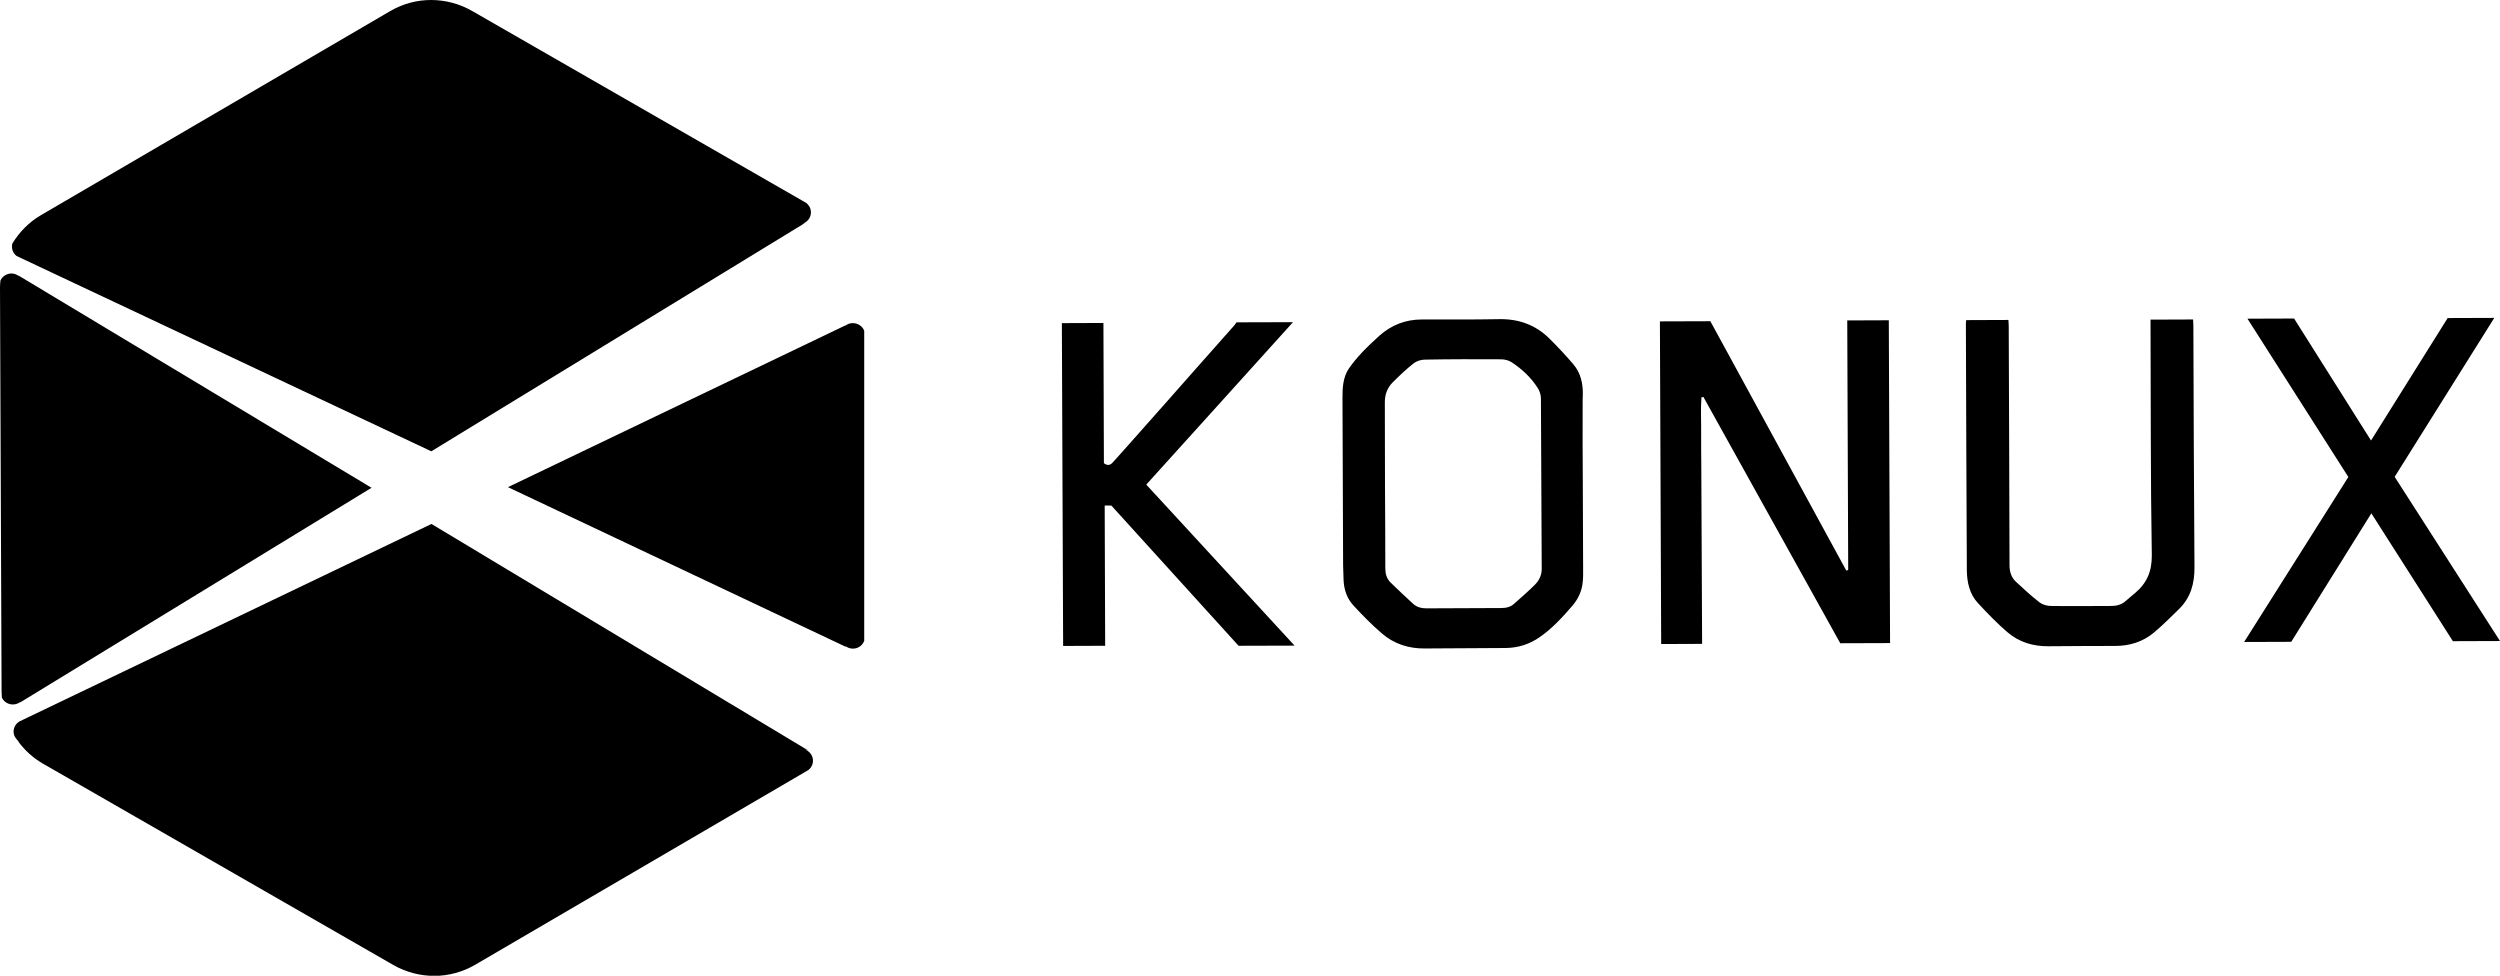 <svg xmlns="http://www.w3.org/2000/svg" xmlns:xlink="http://www.w3.org/1999/xlink" viewBox="0 0 1576 615.1">
    <defs><path id="a" d="M13.7 454.1c.1 0 .3-.1.4-.1.7-.2.6-.2 0 0-.4.1-.7.3-1 .4l-.7.3c-3 1.7-4.6 5.3-3.5 8.7.2.6.5 1.2.9 1.7.3.4.6.7.8 1.1.4.4.7.8 1.2 1.2.3.2.1.1-.4-.1 4.1 5.6 9.3 10.4 15.5 14l221 127c8 4.6 17 6.9 25.9 6.9 8.9 0 17.9-2.4 25.9-7.1l209.8-122.6c1.2-.9 2.2-2.2 2.7-3.8 1.2-4-1.1-8.2-5.2-9.3-.6-.2-.7-.2 0 0 .5.1 1.4.4 2.5.7L272 330.3 13.7 454.1zm521.4-250c-.8.3-1.5.7-2.2 1.2-.2.2-.2.1.1-.2l-212.8 102 213.3 100.8c-.6-.6-.8-.9-.5-.6 1.3 1 2.9 1.6 4.7 1.6 3.2 0 6-2 7.1-4.9V208.5c-1.1-2.8-3.9-4.8-7.1-4.8-1 0-1.8.1-2.6.4M.3 176.8c-.1 1.3-.3 2.7-.3 4l1 255.6c0 1.1.2 2.3.2 3.4 1.2 2.6 3.9 4.3 6.9 4.3 1.8 0 3.4-.6 4.7-1.6.3-.2.1 0-.4.5l221.8-135.5L11.5 173.6c.5.5.6.7.3.4-1.3-1-2.9-1.6-4.7-1.6-3 .1-5.6 1.8-6.8 4.4M245.8 7.1L25.7 135.7c-7.5 4.4-13.5 10.6-17.9 17.8-.8 3 .3 6.1 2.7 7.9l261.4 123.1 235.5-143.9c-.6.2-1 .3-1.4.4-.1 0-.2.1-.2.1-.8.2-.6.2.2-.1 3.9-1.3 6.1-5.4 4.9-9.3-.5-1.6-1.5-2.8-2.7-3.8L297.6 6.9c-8-4.6-17-6.9-25.9-6.9-9 0-17.9 2.4-25.9 7.1"/></defs>
    <clipPath id="c" fill="#000"><use xlink:href="#a" overflow="visible"/></clipPath>
    <path clip-path="url(#c)" fill="#000" d="M274.9 887.4l-582-577.7 577.7-582 582.1 577.7z"/>
    <g><path fill="#000" d="M1164.5 202l26.2-.1.8 203.5-31.4.1c-28.6-51.5-57.4-103.4-86.3-155.3l-1.2.3c-.6 7.3-.1 14.6-.2 21.9 0 7.4 0 14.8.1 22.2l.1 22.2.1 22.2.1 22.2.1 22.2.1 22.5-25.8.1-.8-203.4 31.8-.1c28.5 52.2 57.1 104.7 85.7 157.2l1.2-.4-.6-157.3zM997.8 305.2c.1 17.5.1 35 .2 52.5 0 3.2.1 6.5-.3 9.7-.6 5.5-2.9 10.3-6.5 14.5-6.2 7.2-12.7 14.3-20.5 19.7-6.4 4.5-13.6 6.8-21.4 6.9-17 .2-34.1.1-51.1.3-10.3.1-19.5-2.9-27.2-9.6-6.3-5.4-12.1-11.4-17.7-17.4-4.1-4.4-6-9.9-6.3-15.9-.1-3.1-.2-6.3-.3-9.4-.1-35.2-.3-70.4-.4-105.6 0-6.6.3-13.1 4.1-18.7 2.5-3.6 5.3-6.9 8.3-10.1 3.5-3.7 7.2-7.1 10.9-10.5 7.6-6.7 16.4-10.2 26.7-10.2 16.1 0 32.3.1 48.4-.2 12.5-.3 23.2 3.5 32 12.2 5.3 5.2 10.3 10.6 15.1 16.2 4.7 5.5 6.2 12.3 6 19.4-.1 1.6-.1 3.1-.1 4.7-.1 17.1 0 34.3.1 51.5m-124.7.2c.1 17.6.2 35.2.2 52.8 0 3.4.8 6.5 3.2 8.9 4.7 4.6 9.5 9.1 14.4 13.6 2.3 2.1 5.3 2.8 8.4 2.8 15.7-.1 31.4-.1 47.1-.2 3 0 5.8-.6 8.1-2.7 4.4-3.9 8.9-7.8 13.1-12 2.6-2.6 4.3-5.9 4.3-9.9-.2-35.9-.3-71.7-.5-107.6 0-2.3-.9-4.9-2.2-6.8-4.2-6.5-9.8-11.7-16.2-15.9-1.8-1.2-4.4-1.9-6.6-1.9-16-.1-32.1-.1-48.1.2-2.4 0-5.3.9-7.1 2.3-4.7 3.7-9.1 7.9-13.4 12.2-3.5 3.6-4.9 7.9-4.8 13.1.1 17 0 34.1.1 51.1M1239.5 201.8l26.6-.1c.1 1.6.2 3 .2 4.5.2 50 .4 100 .5 150 0 4.2 1.1 7.8 4.1 10.6 4.9 4.5 9.7 9 14.9 13 1.9 1.4 4.7 2.2 7.2 2.2 12.7.2 25.3 0 38 0 3.3 0 6.4-.8 9-3.1 1.9-1.7 3.9-3.3 5.9-5 7.4-6.2 10.7-13.6 10.6-23.9-.8-48-.6-96-.8-143.9v-4.6l26.8-.1c.1 1.5.2 2.9.2 4.3.2 50.6.3 101.1.7 151.7.1 10.5-2.4 19.5-10 26.8-5.1 5-10.2 10.1-15.7 14.7-7 5.8-15.3 8.3-24.3 8.3-14 .1-28 0-42 .2-9.8.1-18.7-2.6-26.1-9-6.5-5.6-12.5-11.9-18.4-18.2-5.3-5.7-6.9-13.1-7-20.6-.3-51.6-.4-103.1-.6-154.7-.1-1 .1-1.9.2-3.1M816.1 407l-35.3.1c-26.8-29.5-53.6-59-80.2-88.4h-4.2l.3 88.4-26.5.1-.8-203.5 26.2-.1.3 88.4c2.6 1.9 4.2 1.1 5.7-.6 4.7-5.3 9.5-10.5 14.1-15.8 13.1-14.8 26.2-29.5 39.2-44.3l23.4-26.4c.5-.6.9-1.3 1.2-1.7l35.6-.1c-31 34.3-61.6 68.3-92.5 102.4 31.3 33.9 62.2 67.5 93.5 101.5M1576 404.1l-29.7.1c-16.9-26.5-33.9-53.1-51.4-80.6-17.1 27.5-33.8 54.2-50.5 81l-29.7.1c22.1-34.9 43.8-69.3 65.7-104-21.2-33.2-42.3-66.3-63.6-99.8l29.4-.1c15.9 25.2 31.9 50.6 48.5 76.9 16.4-26.2 32.4-51.8 48.3-77.2l29.4-.1c-21.1 33.6-41.9 66.8-62.8 100.2 22.1 34.5 44.1 68.7 66.4 103.5"/></g>
</svg>      
